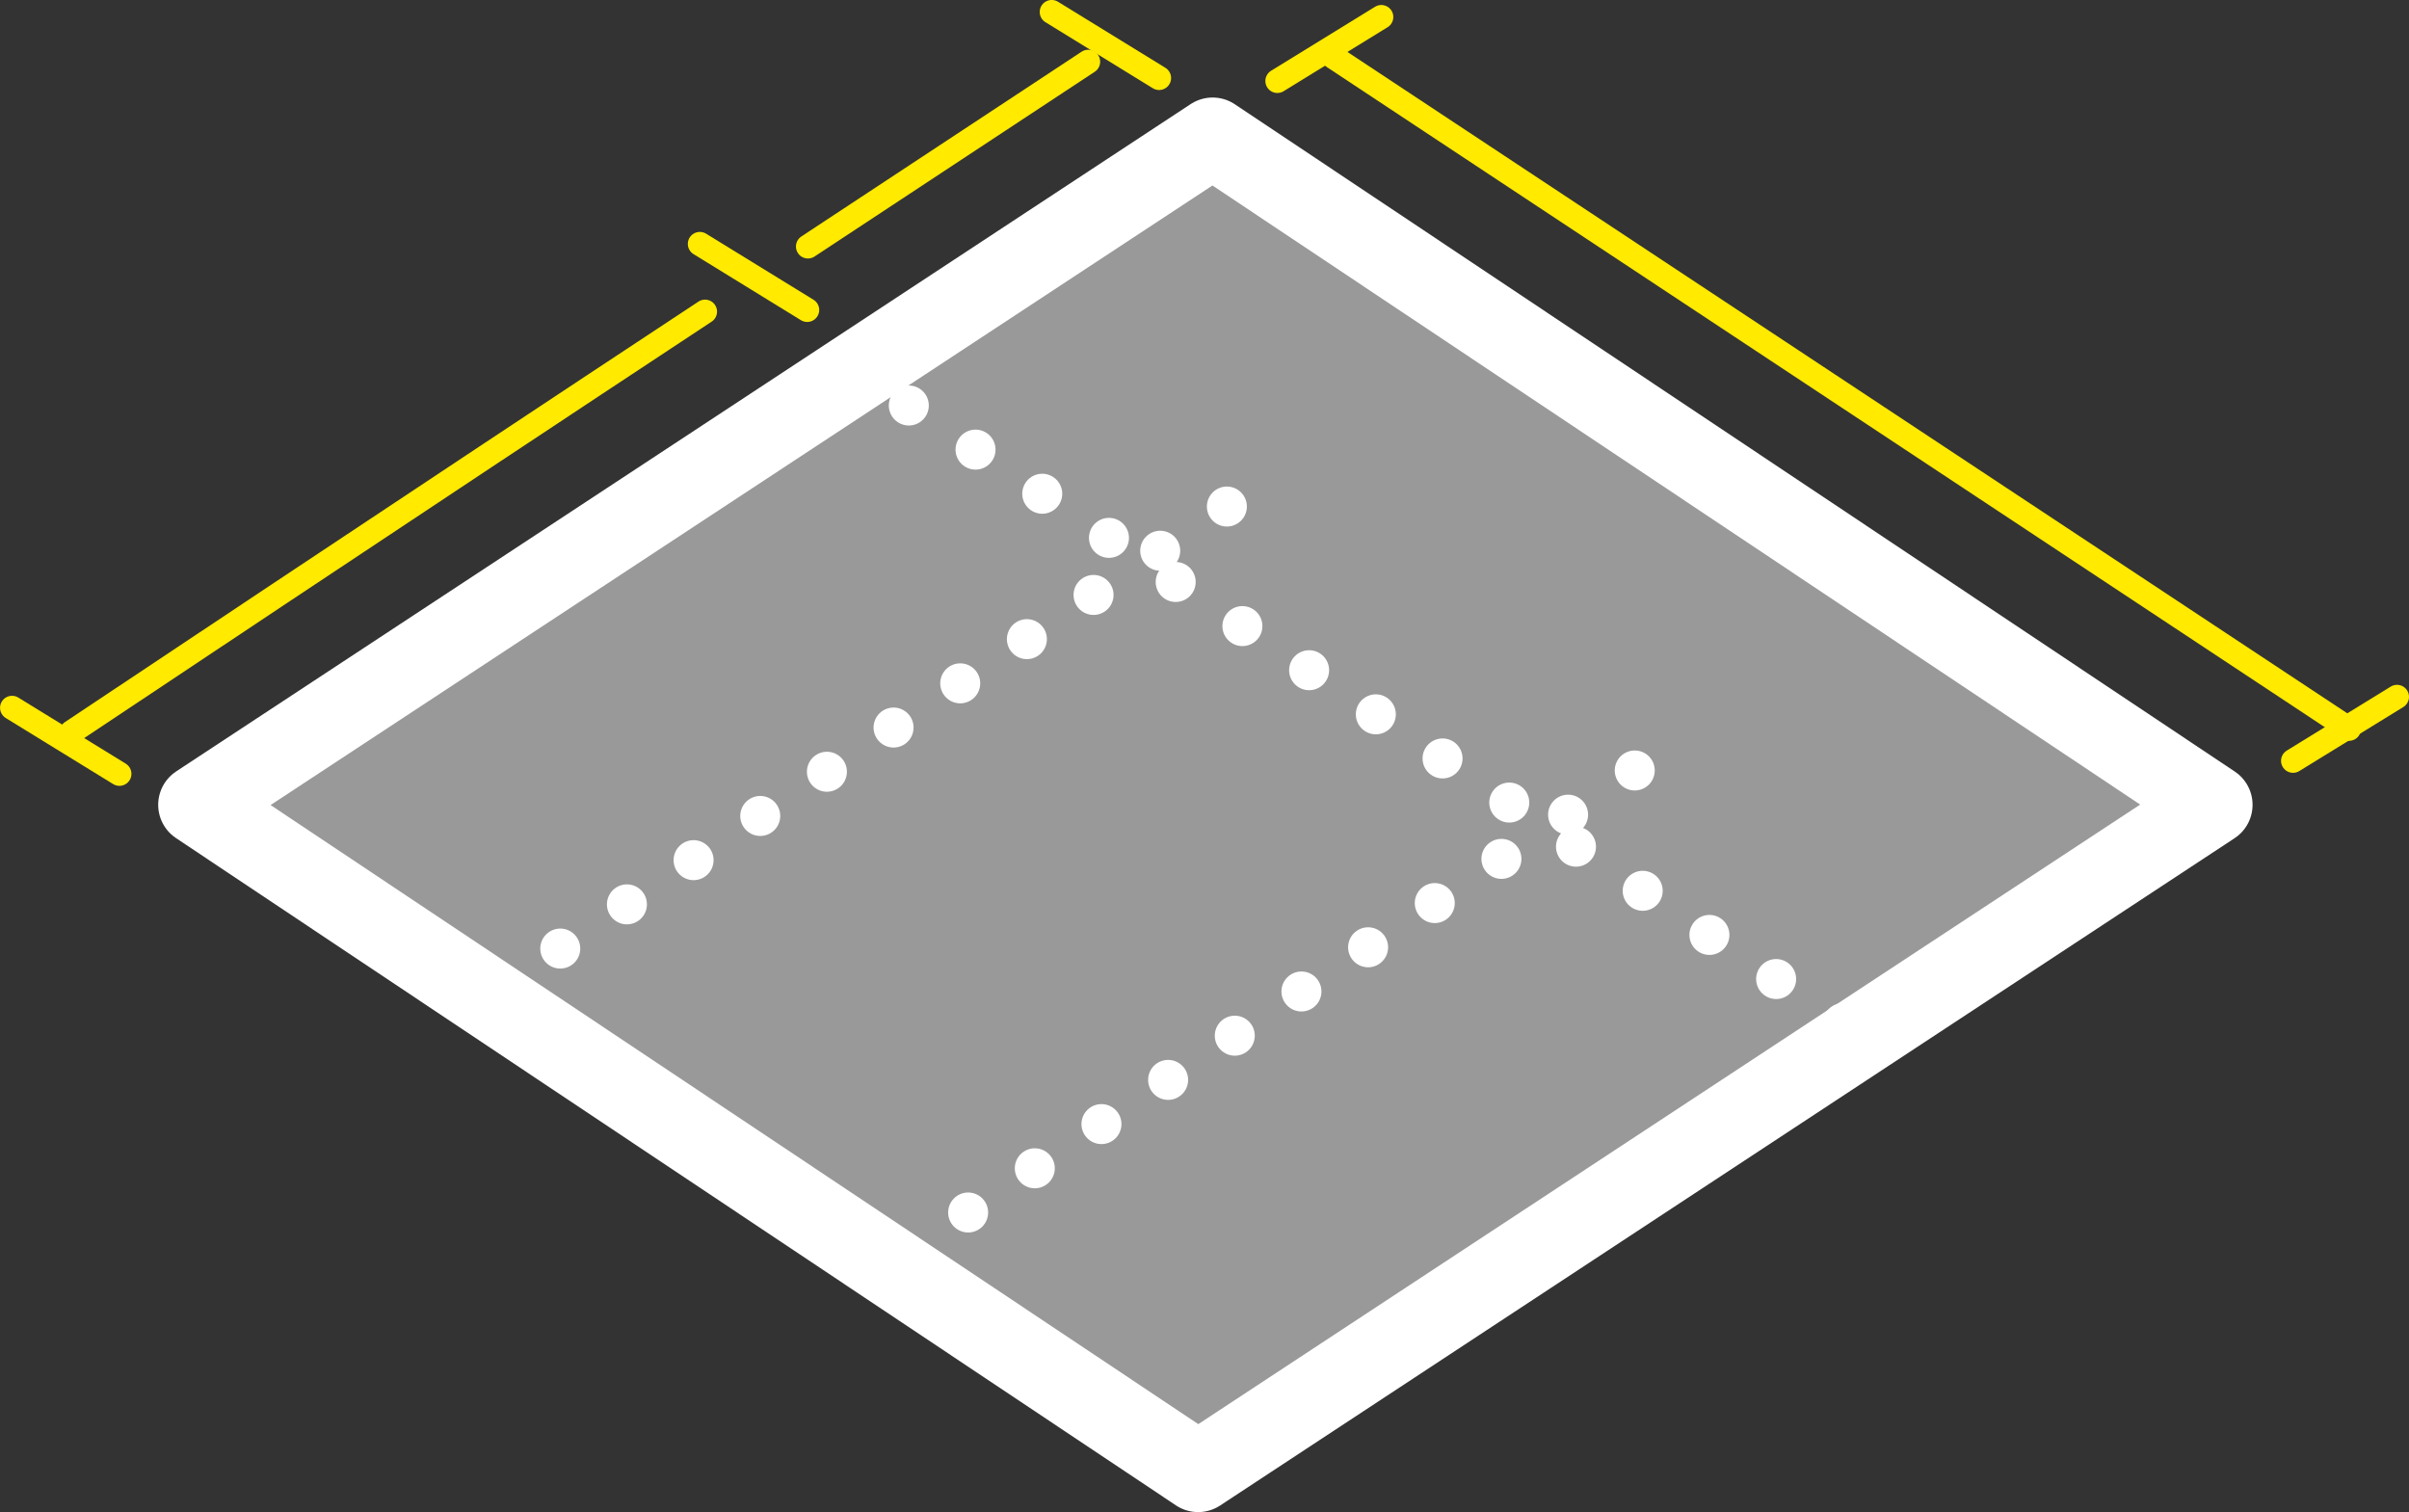 <svg id="Wireframes" xmlns="http://www.w3.org/2000/svg" width="301.219" height="189.063" viewBox="0 0 301.219 189.063">
  <rect x="0" y="0" width="301.219" height="189.063" fill="#333333" stroke="none"/>
<defs>
    <style>
      .cls-1, .cls-3 {
        fill: none;
      }

      .cls-1 {
        stroke: #ffea00;
        stroke-width: 3px;
      }

      .cls-1, .cls-2, .cls-3 {
        stroke-linecap: round;
        fill-rule: evenodd;
      }

      .cls-1, .cls-2 {
        stroke-linejoin: round;
      }

      .cls-2 {
        fill: #fff;
        fill-opacity: 0.5;
        stroke-width: 10px;
      }

      .cls-2, .cls-3 {
        stroke: #fff;
      }

      .cls-3 {
        stroke-width: 5px;
        stroke-dasharray: 0.001 10;
      }
    </style>
  </defs>
  <path class="cls-1" d="M160,11l13-8" transform="translate(-0.281 -0.875)"/>
  <path class="cls-1" d="M1.786,89.371l13.428,8.258" transform="translate(-0.281 -0.875)"/>
  <path class="cls-1" d="M87.786,31.371l13.428,8.258" transform="translate(-0.281 -0.875)"/>
  <path class="cls-1" d="M131.786,2.371l13.428,8.258" transform="translate(-0.281 -0.875)"/>
  <path class="cls-1" d="M287,96l13-8" transform="translate(-0.281 -0.875)"/>
  <path class="cls-1" d="M167,8L294,92" transform="translate(-0.281 -0.875)"/>
  <path class="cls-1" d="M9.226,92.409S52.617,63.458,88.44,39.837m12.866-8.143,35.039-23.1" transform="translate(-0.281 -0.875)"/>
  <path class="cls-2" d="M25.061,101.5L151.906,18.069,276.94,101.5,150.094,184.931Z" transform="translate(-0.281 -0.875)"/>
  <path class="cls-3" d="M62,125l92-61" transform="translate(-0.281 -0.875)"/>
  <path class="cls-3" d="M113,158l92-61" transform="translate(-0.281 -0.875)"/>
  <path class="cls-3" d="M230.71,128.8L111.517,49.987" transform="translate(-0.281 -0.875)"/>
</svg>
